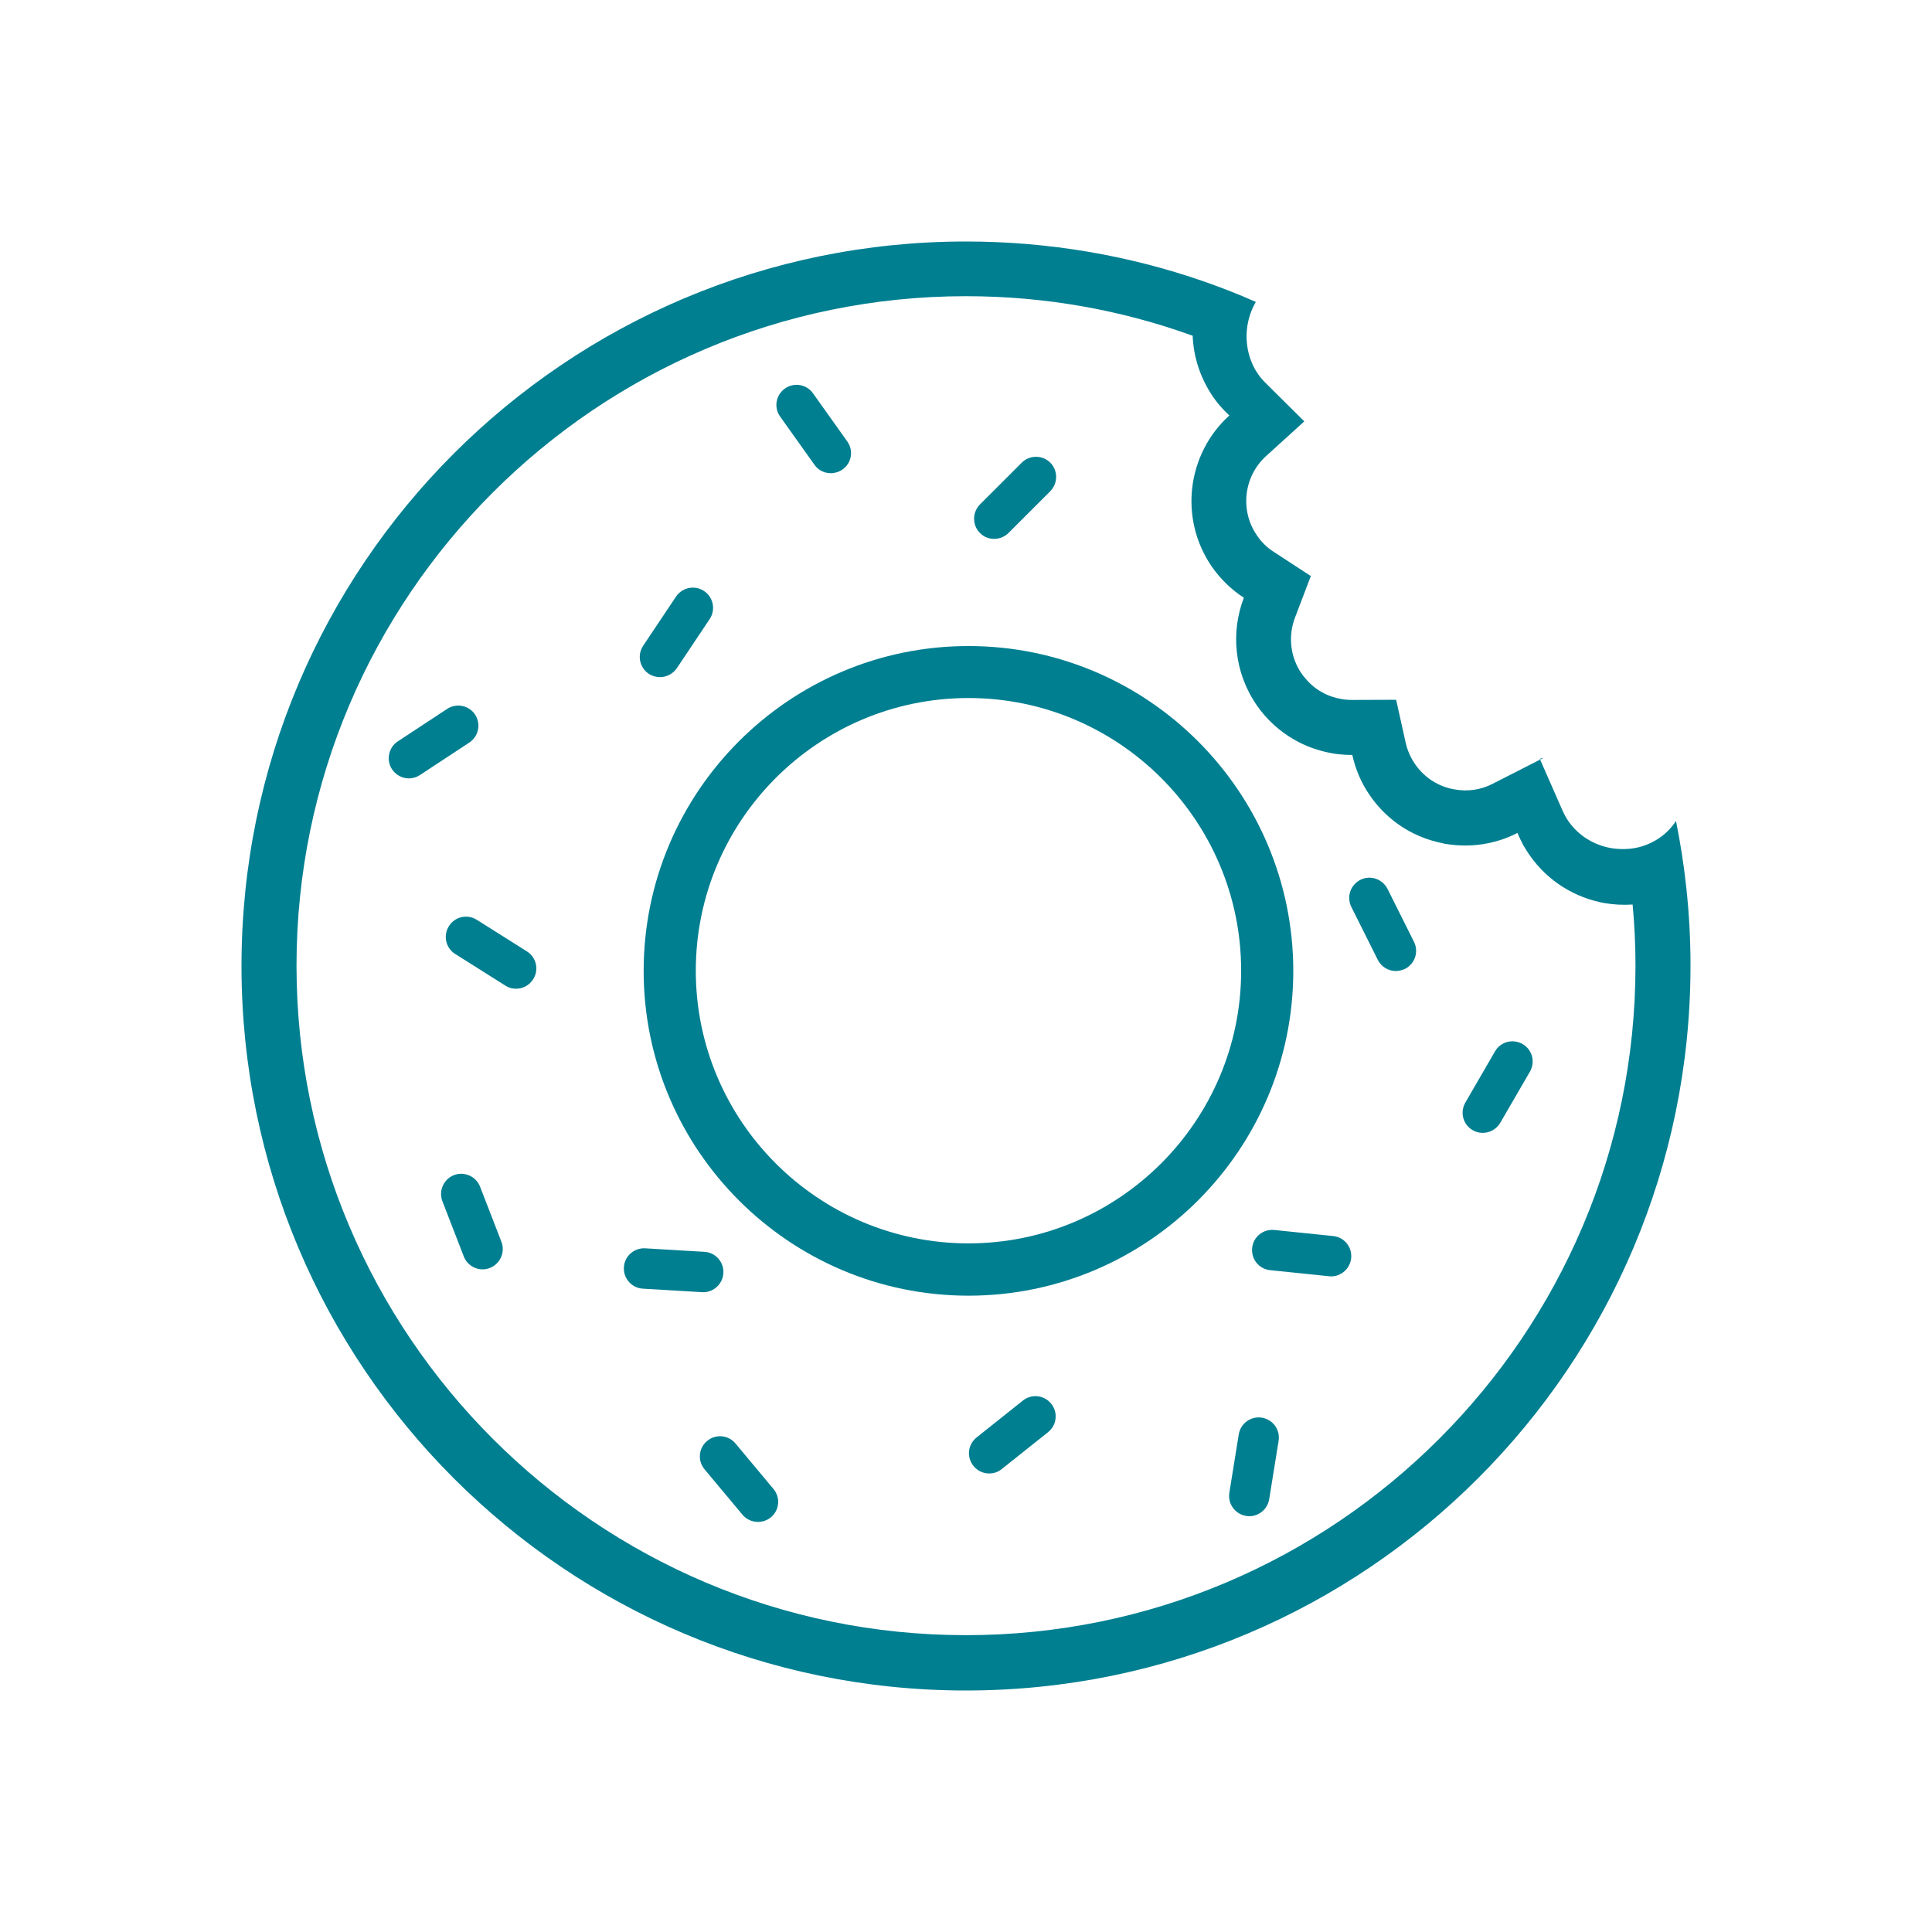 <svg width="1024" height="1024" viewBox="0 0 1024 1024" fill="none" xmlns="http://www.w3.org/2000/svg">
<rect width="1024" height="1024" fill="white"/>
<path d="M513.31 342.418C418.398 342.418 341.15 419.666 341.15 514.578C341.15 609.49 418.398 686.738 513.31 686.738C608.222 686.738 685.47 609.49 685.47 514.578C685.385 419.581 608.222 342.418 513.31 342.418ZM513.31 659.016C433.611 659.016 368.787 594.192 368.787 514.493C368.787 434.794 433.611 369.97 513.31 369.97C593.009 369.97 657.833 434.794 657.833 514.493C657.833 594.192 592.925 659.016 513.31 659.016Z" fill="#007F91"/>
<path d="M817.484 401.664L816.132 402.255L816.301 402.593L817.653 401.917L817.484 401.664Z" fill="#007F91"/>
<path d="M893.718 469.953C892.45 458.121 890.591 446.542 888.309 435.132C885.943 438.767 882.815 441.978 878.928 444.514C873.772 447.894 867.772 449.838 861.517 450.007C858.982 450.092 856.362 449.923 853.826 449.5C844.868 447.894 837.008 443.077 831.768 435.893C830.331 434.034 829.232 431.921 828.218 429.723L816.301 402.594L791.115 415.44C784.861 418.652 777.846 419.666 770.916 418.398C762.38 416.962 754.942 412.144 750.04 405.045C747.674 401.579 745.984 397.861 745.054 393.719L739.983 370.9L716.572 370.984C714.628 370.984 712.684 370.815 710.825 370.477C707.19 369.801 703.81 368.702 700.767 366.928C697.302 365.068 694.344 362.533 691.893 359.575C691.217 358.814 690.541 357.969 689.949 357.124C683.864 348.419 682.596 337.178 686.399 327.29L694.767 305.315L675.074 292.469C671.525 290.187 668.567 287.313 666.2 283.764C657.072 270.579 659.185 252.493 671.018 241.759L691.301 223.334L670.679 202.882C668.905 201.107 667.383 199.247 666.2 197.388C664.848 195.359 663.834 193.162 662.988 190.965C659.185 180.823 660.199 169.329 665.608 160.032C656.565 155.975 647.353 152.425 637.972 149.129C598.503 135.437 556.075 128 511.958 128C299.906 128 128 299.906 128 511.958C128 724.009 299.906 896 511.958 896C724.009 896 896 723.84 896 511.789C896 497.59 895.239 483.729 893.718 469.953ZM511.958 866.673C316.302 866.673 157.158 707.444 157.158 511.789C157.158 316.133 316.387 156.989 511.958 156.989C554.131 156.989 594.53 164.342 632.14 177.949C632.563 189.105 636.112 200.262 642.874 210.234C645.409 213.953 648.367 217.249 651.579 220.207C629.182 240.491 624.703 274.721 642.282 300.329C647.015 307.09 652.762 312.584 659.27 316.809C652.255 335.065 654.114 356.363 666.031 373.689C671.356 381.465 678.201 387.55 685.808 391.945C692.062 395.579 698.823 397.945 705.838 399.213C707.275 399.466 708.543 399.72 709.98 399.805C712.177 400.058 714.459 400.143 716.741 400.143C718.431 407.665 721.474 415.018 726.122 421.694C734.32 433.527 745.899 441.64 758.661 445.443C761.027 446.12 763.394 446.711 765.845 447.218C778.691 449.416 792.129 447.725 804.3 441.471C805.145 443.584 806.244 445.781 807.342 447.894C808.357 449.669 809.455 451.444 810.639 453.134C820.358 467.164 834.895 475.869 850.446 478.658C855.348 479.503 860.334 479.757 865.321 479.419C866.335 490.153 866.842 500.971 866.842 511.873C866.842 707.444 707.698 866.673 511.958 866.673Z" fill="#007F91"/>
<path d="M739.813 514.662C735.926 514.662 732.122 512.465 730.263 508.746L716.233 480.687C713.613 475.362 715.726 469.023 721.051 466.319C726.291 463.699 732.714 465.812 735.418 471.136L749.448 499.196C752.068 504.52 749.955 510.859 744.631 513.563C743.025 514.239 741.419 514.662 739.813 514.662Z" fill="#007F91"/>
<path d="M785.875 600.446C784.1 600.446 782.241 600.024 780.55 599.01C775.395 596.052 773.705 589.544 776.663 584.388L792.383 557.259C795.341 552.103 801.849 550.413 807.004 553.371C812.16 556.329 813.85 562.837 810.892 567.992L795.172 595.122C793.143 598.503 789.594 600.446 785.875 600.446Z" fill="#007F91"/>
<path d="M705.5 676.511C705.162 676.511 704.74 676.511 704.401 676.427L673.215 673.215C667.299 672.623 663.073 667.383 663.665 661.467C664.256 655.551 669.496 651.325 675.412 651.917L706.599 655.128C712.515 655.72 716.741 660.96 716.149 666.876C715.558 672.37 710.909 676.511 705.5 676.511Z" fill="#007F91"/>
<path d="M662.143 803.624C661.551 803.624 661.044 803.624 660.452 803.455C654.621 802.525 650.649 797.031 651.578 791.2L656.565 760.267C657.494 754.435 662.988 750.463 668.82 751.393C674.651 752.322 678.624 757.816 677.694 763.647L672.707 794.58C671.862 799.82 667.298 803.624 662.143 803.624Z" fill="#007F91"/>
<path d="M395.156 804.384C394.565 803.962 394.057 803.455 393.55 802.863L373.435 778.776C369.632 774.212 370.224 767.535 374.788 763.732C379.352 759.929 386.028 760.521 389.832 765.084L409.946 789.172C413.75 793.736 413.158 800.412 408.594 804.216C404.622 807.427 399.044 807.427 395.156 804.384Z" fill="#007F91"/>
<path d="M255.788 672.792C251.478 672.792 247.421 670.172 245.815 665.946L234.49 636.704C232.377 631.21 235.082 625.041 240.575 622.843C246.069 620.73 252.238 623.435 254.436 628.928L265.761 658.171C267.874 663.665 265.169 669.834 259.676 672.032C258.408 672.539 257.14 672.792 255.788 672.792Z" fill="#007F91"/>
<path d="M216.742 412.566C213.277 412.566 209.896 410.876 207.783 407.749C204.571 402.847 205.924 396.17 210.826 392.958L237.026 375.717C241.928 372.505 248.604 373.858 251.816 378.76C255.028 383.662 253.675 390.339 248.773 393.55L222.573 410.791C220.799 411.975 218.77 412.566 216.742 412.566Z" fill="#007F91"/>
<path d="M526.916 285.623C524.212 285.623 521.423 284.609 519.394 282.496C515.253 278.354 515.253 271.593 519.394 267.367L541.538 245.224C545.679 241.083 552.525 241.083 556.666 245.224C560.807 249.365 560.807 256.127 556.666 260.353L534.523 282.496C532.325 284.609 529.621 285.623 526.916 285.623Z" fill="#007F91"/>
<path d="M440.372 250.802C436.992 250.802 433.695 249.281 431.667 246.323L413.496 220.799C410.031 215.982 411.214 209.305 416.032 205.924C420.849 202.543 427.526 203.642 430.906 208.459L449.077 233.983C452.543 238.801 451.359 245.478 446.542 248.858C444.683 250.126 442.485 250.802 440.372 250.802Z" fill="#007F91"/>
<path d="M349.771 358.898C347.742 358.898 345.629 358.307 343.855 357.124C338.953 353.828 337.6 347.235 340.897 342.249L358.307 316.218C361.603 311.316 368.195 309.964 373.182 313.26C378.084 316.556 379.436 323.148 376.14 328.134L358.73 354.166C356.617 357.208 353.236 358.898 349.771 358.898Z" fill="#007F91"/>
<path d="M273.453 524.044C271.509 524.044 269.565 523.536 267.79 522.353L241.252 505.619C236.265 502.492 234.744 495.899 237.956 490.828C241.083 485.842 247.675 484.321 252.746 487.532L279.284 504.267C284.271 507.394 285.792 513.986 282.58 519.057C280.467 522.353 277.002 524.044 273.453 524.044Z" fill="#007F91"/>
<path d="M524.296 780.973C521.169 780.973 518.042 779.621 515.929 776.917C512.21 772.268 512.971 765.591 517.619 761.873L542.129 742.349C546.778 738.631 553.454 739.391 557.173 744.04C560.892 748.688 560.131 755.365 555.483 759.084L530.973 778.607C529.029 780.213 526.663 780.973 524.296 780.973Z" fill="#007F91"/>
<path d="M374.281 684.794C373.605 684.878 372.844 684.963 372.083 684.878L340.728 683.019C334.812 682.681 330.332 677.61 330.67 671.694C331.008 665.778 336.079 661.298 341.995 661.636L373.351 663.496C379.267 663.834 383.747 668.905 383.408 674.821C383.07 679.976 379.183 684.033 374.281 684.794Z" fill="#007F91"/>
</svg>
